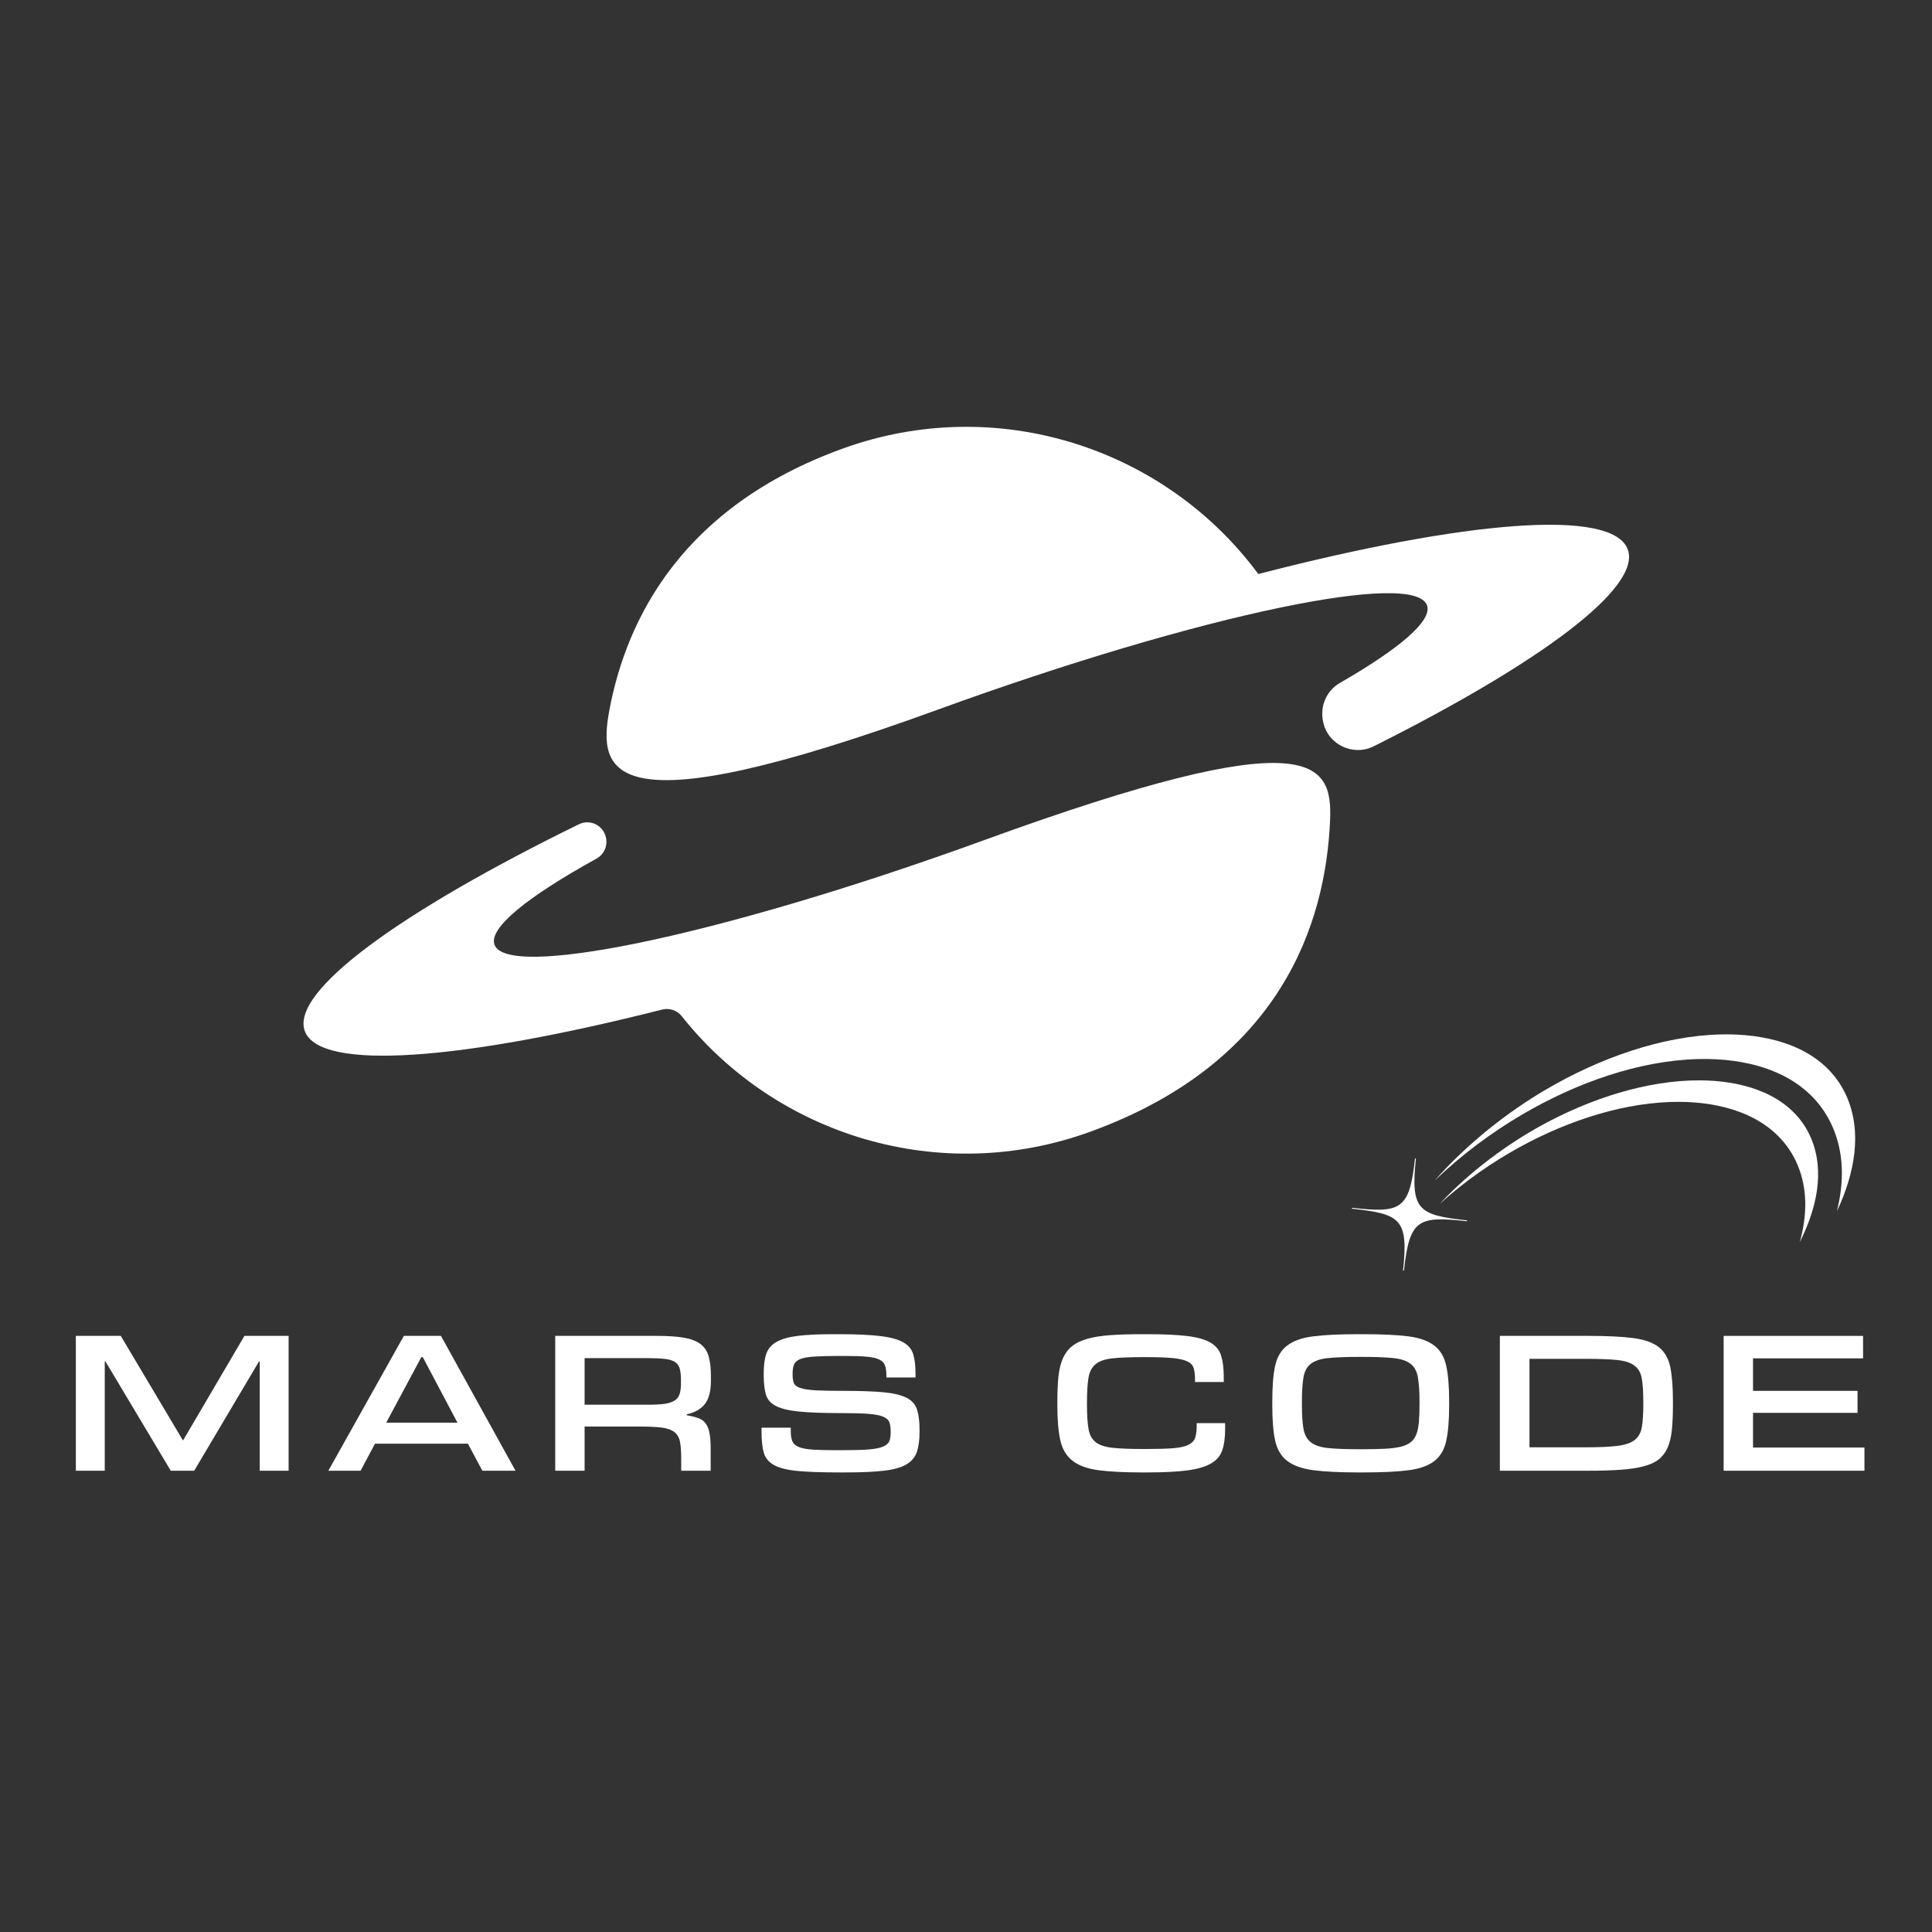 <svg xmlns="http://www.w3.org/2000/svg" xmlns:xlink="http://www.w3.org/1999/xlink" width="500" zoomAndPan="magnify" viewBox="0 0 375 375" height="500" preserveAspectRatio="xMidYMid meet" version="1.0"><rect x="0" y="0" width="375" height="375" fill="#333333" stroke="none"/><defs><g/><clipPath id="2a5ae81416"><path d="M 279 209 L 353 209 L 353 242 L 279 242 Z M 279 209 " clip-rule="nonzero"/></clipPath><clipPath id="f8d6bbaf6c"><path d="M 259.082 227.066 L 349.016 189.41 L 367.555 233.688 L 277.617 271.344 Z M 259.082 227.066 " clip-rule="nonzero"/></clipPath><clipPath id="dac3f91c63"><path d="M 277.562 271.211 L 367.5 233.559 L 348.961 189.281 L 259.027 226.938 Z M 277.562 271.211 " clip-rule="nonzero"/></clipPath><clipPath id="b9e179235a"><path d="M 277.562 271.211 L 367.5 233.559 L 348.961 189.281 L 259.027 226.938 Z M 277.562 271.211 " clip-rule="nonzero"/></clipPath><clipPath id="0570ebd388"><path d="M 262 224 L 285 224 L 285 247 L 262 247 Z M 262 224 " clip-rule="nonzero"/></clipPath><clipPath id="8389342879"><path d="M 259.082 227.066 L 349.016 189.41 L 367.555 233.688 L 277.617 271.344 Z M 259.082 227.066 " clip-rule="nonzero"/></clipPath><clipPath id="b29e3267ea"><path d="M 277.562 271.211 L 367.5 233.559 L 348.961 189.281 L 259.027 226.938 Z M 277.562 271.211 " clip-rule="nonzero"/></clipPath><clipPath id="3febe8aaca"><path d="M 277.562 271.211 L 367.5 233.559 L 348.961 189.281 L 259.027 226.938 Z M 277.562 271.211 " clip-rule="nonzero"/></clipPath><clipPath id="c04d0240d6"><path d="M 278 200 L 361 200 L 361 236 L 278 236 Z M 278 200 " clip-rule="nonzero"/></clipPath><clipPath id="2436c08764"><path d="M 259.082 227.066 L 349.016 189.41 L 367.555 233.688 L 277.617 271.344 Z M 259.082 227.066 " clip-rule="nonzero"/></clipPath><clipPath id="692af85cbe"><path d="M 277.562 271.211 L 367.5 233.559 L 348.961 189.281 L 259.027 226.938 Z M 277.562 271.211 " clip-rule="nonzero"/></clipPath><clipPath id="b538a33580"><path d="M 277.562 271.211 L 367.5 233.559 L 348.961 189.281 L 259.027 226.938 Z M 277.562 271.211 " clip-rule="nonzero"/></clipPath></defs><g clip-path="url(#2a5ae81416)"><g clip-path="url(#f8d6bbaf6c)"><g clip-path="url(#dac3f91c63)"><g clip-path="url(#b9e179235a)"><path fill="#ffffff" d="M 279.438 233.68 C 285.352 227.348 292.566 222.062 299.316 218.375 C 308.793 213.203 319.742 209.648 329.996 209.695 C 337.488 209.738 345.676 211.824 350.012 218.148 C 350.613 219.02 351.125 219.965 351.543 220.961 C 354.211 227.332 352.656 234.516 349.328 241.098 C 350.754 236.051 350.902 230.871 348.914 226.129 C 348.449 225.016 347.875 223.969 347.207 222.988 C 342.578 216.238 334.055 213.914 326.02 213.867 C 315.664 213.816 304.637 217.367 295.062 222.605 C 289.711 225.523 284.301 229.27 279.438 233.68 " fill-opacity="1" fill-rule="evenodd"/></g></g></g></g><g clip-path="url(#0570ebd388)"><g clip-path="url(#8389342879)"><g clip-path="url(#b29e3267ea)"><g clip-path="url(#3febe8aaca)"><path fill="#ffffff" d="M 272.336 246.613 L 272.422 246.617 L 272.508 246.629 C 273.578 236.566 275.336 236.012 284.73 237.039 L 284.75 236.875 C 275.352 235.844 273.754 234.934 274.828 224.867 L 274.656 224.844 C 273.582 234.91 271.828 235.461 262.434 234.438 L 262.414 234.605 C 271.812 235.633 273.406 236.543 272.336 246.613 " fill-opacity="1" fill-rule="evenodd"/></g></g></g></g><g clip-path="url(#c04d0240d6)"><g clip-path="url(#2436c08764)"><g clip-path="url(#692af85cbe)"><g clip-path="url(#b538a33580)"><path fill="#ffffff" d="M 278.449 229.172 C 284.832 221.922 292.684 215.801 300.086 211.469 C 310.465 205.387 322.547 201.066 333.973 200.781 C 342.32 200.582 351.508 202.633 356.547 209.531 C 357.242 210.484 357.844 211.52 358.344 212.617 C 361.52 219.625 360.031 227.68 356.539 235.117 C 357.961 229.449 357.957 223.676 355.582 218.457 C 355.031 217.238 354.359 216.086 353.582 215.02 C 348.207 207.656 338.633 205.344 329.684 205.559 C 318.141 205.844 305.98 210.164 295.488 216.312 C 289.621 219.746 283.719 224.102 278.449 229.172 " fill-opacity="1" fill-rule="evenodd"/></g></g></g></g><path fill="#ffffff" d="M 191.074 163.051 C 165.039 172.527 141.012 179.535 123.609 183.09 C 107.594 186.348 97.199 186.703 95.98 183.359 C 94.809 180.137 102.383 174.055 115.789 166.652 C 117.125 165.914 117.883 164.43 117.676 162.918 C 117.672 162.895 117.668 162.867 117.664 162.844 C 117.324 160.328 114.637 158.875 112.359 159.992 C 77.777 176.93 56.348 192.398 59.16 200.117 C 62.039 208.023 89.648 205.812 128.508 195.961 C 129.914 195.602 131.41 196.09 132.316 197.23 C 150.66 220.363 182.41 230.301 211.676 219.648 C 248.664 206.184 257.309 179.219 258.164 159.27 C 258.66 147.77 254.895 139.82 191.074 163.051 Z M 191.074 163.051 " fill-opacity="1" fill-rule="nonzero"/><path fill="#ffffff" d="M 315.953 106.652 C 313.016 98.578 284.34 101.051 244.238 111.418 C 226.148 86.945 193.484 76.18 163.438 87.117 C 132.418 98.406 121.637 120.051 118.297 137.742 C 115.977 150.055 117.906 161.078 181.883 137.793 C 207.512 128.465 231.188 121.531 248.523 117.93 C 264.996 114.504 275.738 114.082 276.977 117.484 C 278.059 120.465 271.66 125.891 260.07 132.559 C 257.504 134.035 256.207 137 256.781 139.906 C 256.789 139.953 256.797 140 256.809 140.047 C 257.676 144.516 262.613 146.875 266.68 144.836 C 298.949 128.664 318.656 114.07 315.953 106.652 Z M 315.953 106.652 " fill-opacity="1" fill-rule="nonzero"/><g fill="#ffffff" fill-opacity="1"><g transform="translate(11.801, 285.467)"><g><path d="M 44.219 0 L 38.609 0 L 38.609 -21.203 L 38.469 -21.203 L 25.891 0 L 21.344 0 L 8.672 -21.203 L 8.531 -21.203 L 8.531 0 L 2.922 0 L 2.922 -26.172 L 11.641 -26.172 L 23.672 -5.938 L 23.766 -5.938 L 35.641 -26.172 L 44.219 -26.172 Z M 44.219 0 "/></g></g></g><g fill="#ffffff" fill-opacity="1"><g transform="translate(63.591, 285.467)"><g><path d="M 36.469 0 L 30.031 0 L 27.234 -5.25 L 9.188 -5.25 L 6.406 0 L 0.141 0 L 14.797 -26.172 L 22 -26.172 Z M 25.203 -9.328 L 18.469 -22.047 L 18.188 -22.047 L 11.375 -9.328 Z M 25.203 -9.328 "/></g></g></g><g fill="#ffffff" fill-opacity="1"><g transform="translate(104.846, 285.467)"><g><path d="M 20.891 -12.812 C 22.211 -12.812 23.301 -12.867 24.156 -12.984 C 25.008 -13.109 25.664 -13.328 26.125 -13.641 C 26.594 -13.953 26.91 -14.379 27.078 -14.922 C 27.242 -15.461 27.328 -16.133 27.328 -16.938 L 27.328 -17.547 C 27.328 -18.473 27.25 -19.223 27.094 -19.797 C 26.945 -20.367 26.633 -20.805 26.156 -21.109 C 25.676 -21.422 24.984 -21.625 24.078 -21.719 C 23.18 -21.812 22.008 -21.859 20.562 -21.859 L 8.625 -21.859 L 8.625 -12.812 Z M 33.094 0 L 27.375 0 L 27.375 -2.5 C 27.375 -3.832 27.289 -4.895 27.125 -5.688 C 26.957 -6.477 26.594 -7.086 26.031 -7.516 C 25.477 -7.953 24.66 -8.238 23.578 -8.375 C 22.492 -8.508 21.039 -8.578 19.219 -8.578 L 8.625 -8.578 L 8.625 0 L 2.922 0 L 2.922 -26.172 L 22.734 -26.172 C 24.805 -26.172 26.516 -26.055 27.859 -25.828 C 29.211 -25.598 30.281 -25.195 31.062 -24.625 C 31.852 -24.051 32.395 -23.258 32.688 -22.25 C 32.988 -21.25 33.141 -19.988 33.141 -18.469 L 33.141 -17.5 C 33.141 -15.457 32.75 -13.941 31.969 -12.953 C 31.195 -11.961 30.023 -11.297 28.453 -10.953 L 28.453 -10.766 C 29.379 -10.609 30.145 -10.414 30.75 -10.188 C 31.352 -9.957 31.82 -9.602 32.156 -9.125 C 32.5 -8.645 32.738 -8.023 32.875 -7.266 C 33.02 -6.504 33.094 -5.52 33.094 -4.312 Z M 33.094 0 "/></g></g></g><g fill="#ffffff" fill-opacity="1"><g transform="translate(145.22, 285.467)"><g><path d="M 33.266 -7.562 C 33.266 -5.957 33.086 -4.645 32.734 -3.625 C 32.379 -2.602 31.691 -1.797 30.672 -1.203 C 29.648 -0.617 28.203 -0.219 26.328 0 C 24.461 0.219 22 0.328 18.938 0.328 L 17.688 0.328 C 14.281 0.328 11.578 0.234 9.578 0.047 C 7.586 -0.141 6.07 -0.52 5.031 -1.094 C 4 -1.664 3.332 -2.469 3.031 -3.5 C 2.738 -4.539 2.594 -5.895 2.594 -7.562 L 2.594 -8.359 L 8.266 -8.359 L 8.266 -7.75 C 8.266 -6.914 8.363 -6.25 8.562 -5.75 C 8.758 -5.258 9.176 -4.879 9.812 -4.609 C 10.445 -4.348 11.359 -4.176 12.547 -4.094 C 13.742 -4.02 15.332 -3.984 17.312 -3.984 L 18.328 -3.984 C 20.398 -3.984 22.055 -4.031 23.297 -4.125 C 24.535 -4.219 25.477 -4.395 26.125 -4.656 C 26.77 -4.926 27.188 -5.273 27.375 -5.703 C 27.562 -6.141 27.656 -6.695 27.656 -7.375 L 27.656 -7.656 C 27.656 -8.395 27.566 -8.988 27.391 -9.438 C 27.223 -9.883 26.816 -10.238 26.172 -10.5 C 25.523 -10.77 24.555 -10.953 23.266 -11.047 C 21.984 -11.141 20.227 -11.188 18 -11.188 C 14.57 -11.188 11.867 -11.285 9.891 -11.484 C 7.91 -11.68 6.41 -12.039 5.391 -12.562 C 4.367 -13.094 3.719 -13.836 3.438 -14.797 C 3.156 -15.766 3.016 -17.02 3.016 -18.562 L 3.016 -18.891 C 3.016 -20.43 3.18 -21.695 3.516 -22.688 C 3.859 -23.676 4.52 -24.445 5.5 -25 C 6.477 -25.562 7.848 -25.953 9.609 -26.172 C 11.367 -26.391 13.656 -26.5 16.469 -26.5 L 17.781 -26.5 C 21.051 -26.5 23.66 -26.379 25.609 -26.141 C 27.566 -25.91 29.055 -25.508 30.078 -24.938 C 31.098 -24.363 31.754 -23.57 32.047 -22.562 C 32.336 -21.562 32.484 -20.305 32.484 -18.797 L 32.484 -18.094 L 26.828 -18.094 L 26.828 -18.516 C 26.828 -19.285 26.738 -19.914 26.562 -20.406 C 26.395 -20.906 26.023 -21.297 25.453 -21.578 C 24.879 -21.859 24.051 -22.047 22.969 -22.141 C 21.883 -22.234 20.445 -22.281 18.656 -22.281 L 17.641 -22.281 C 15.629 -22.281 14.023 -22.238 12.828 -22.156 C 11.641 -22.082 10.734 -21.922 10.109 -21.672 C 9.492 -21.422 9.094 -21.07 8.906 -20.625 C 8.719 -20.176 8.625 -19.598 8.625 -18.891 L 8.625 -18.609 C 8.625 -17.961 8.703 -17.438 8.859 -17.031 C 9.016 -16.625 9.414 -16.305 10.062 -16.078 C 10.719 -15.848 11.707 -15.691 13.031 -15.609 C 14.363 -15.535 16.223 -15.5 18.609 -15.5 C 21.859 -15.5 24.445 -15.406 26.375 -15.219 C 28.312 -15.031 29.789 -14.664 30.812 -14.125 C 31.832 -13.582 32.492 -12.805 32.797 -11.797 C 33.109 -10.797 33.266 -9.477 33.266 -7.844 Z M 33.266 -7.562 "/></g></g></g><g fill="#ffffff" fill-opacity="1"><g transform="translate(185.501, 285.467)"><g/></g></g><g fill="#ffffff" fill-opacity="1"><g transform="translate(202.951, 285.467)"><g><path d="M 18.656 0.328 C 15.156 0.328 12.332 0.18 10.188 -0.109 C 8.039 -0.41 6.379 -1.023 5.203 -1.953 C 4.023 -2.879 3.242 -4.191 2.859 -5.891 C 2.473 -7.598 2.281 -9.875 2.281 -12.719 L 2.281 -13.453 C 2.281 -15.336 2.352 -16.969 2.5 -18.344 C 2.656 -19.727 2.945 -20.898 3.375 -21.859 C 3.812 -22.816 4.41 -23.598 5.172 -24.203 C 5.93 -24.805 6.914 -25.273 8.125 -25.609 C 9.332 -25.953 10.801 -26.188 12.531 -26.312 C 14.258 -26.438 16.301 -26.5 18.656 -26.5 L 19.812 -26.5 C 23 -26.5 25.555 -26.379 27.484 -26.141 C 29.422 -25.91 30.914 -25.492 31.969 -24.891 C 33.02 -24.285 33.719 -23.441 34.062 -22.359 C 34.406 -21.285 34.578 -19.91 34.578 -18.234 L 34.578 -17.219 L 29 -17.219 L 29 -17.734 C 29 -18.598 28.914 -19.316 28.75 -19.891 C 28.582 -20.461 28.18 -20.898 27.547 -21.203 C 26.91 -21.516 25.973 -21.734 24.734 -21.859 C 23.492 -21.984 21.789 -22.047 19.625 -22.047 L 18.844 -22.047 C 16.363 -22.047 14.406 -21.969 12.969 -21.812 C 11.531 -21.656 10.445 -21.281 9.719 -20.688 C 8.988 -20.102 8.523 -19.227 8.328 -18.062 C 8.129 -16.906 8.031 -15.32 8.031 -13.312 L 8.031 -12.859 C 8.031 -10.848 8.129 -9.27 8.328 -8.125 C 8.523 -6.977 8.988 -6.117 9.719 -5.547 C 10.445 -4.973 11.531 -4.609 12.969 -4.453 C 14.406 -4.297 16.363 -4.219 18.844 -4.219 L 19.625 -4.219 C 21.82 -4.219 23.562 -4.27 24.844 -4.375 C 26.133 -4.488 27.109 -4.711 27.766 -5.047 C 28.43 -5.391 28.859 -5.852 29.047 -6.438 C 29.234 -7.031 29.328 -7.82 29.328 -8.812 L 29.328 -9.234 L 34.844 -9.234 L 34.844 -8.031 C 34.844 -6.383 34.656 -5.023 34.281 -3.953 C 33.914 -2.891 33.191 -2.039 32.109 -1.406 C 31.023 -0.781 29.5 -0.332 27.531 -0.062 C 25.57 0.195 23 0.328 19.812 0.328 Z M 18.656 0.328 "/></g></g></g><g fill="#ffffff" fill-opacity="1"><g transform="translate(244.67, 285.467)"><g><path d="M 18.891 0.328 C 15.266 0.328 12.363 0.18 10.188 -0.109 C 8.008 -0.41 6.332 -1.016 5.156 -1.922 C 3.977 -2.836 3.203 -4.156 2.828 -5.875 C 2.461 -7.594 2.281 -9.875 2.281 -12.719 L 2.281 -13.453 C 2.281 -16.336 2.461 -18.633 2.828 -20.344 C 3.203 -22.062 3.977 -23.375 5.156 -24.281 C 6.332 -25.195 8.008 -25.797 10.188 -26.078 C 12.363 -26.359 15.266 -26.5 18.891 -26.5 L 20.047 -26.5 C 23.672 -26.5 26.562 -26.359 28.719 -26.078 C 30.883 -25.797 32.555 -25.195 33.734 -24.281 C 34.91 -23.375 35.68 -22.062 36.047 -20.344 C 36.422 -18.633 36.609 -16.336 36.609 -13.453 L 36.609 -12.719 C 36.609 -9.844 36.422 -7.547 36.047 -5.828 C 35.68 -4.109 34.91 -2.789 33.734 -1.875 C 32.555 -0.969 30.883 -0.375 28.719 -0.094 C 26.562 0.188 23.672 0.328 20.047 0.328 Z M 19.812 -4.172 C 21.52 -4.172 22.973 -4.203 24.172 -4.266 C 25.379 -4.328 26.395 -4.457 27.219 -4.656 C 28.039 -4.863 28.691 -5.16 29.172 -5.547 C 29.648 -5.93 30.008 -6.445 30.25 -7.094 C 30.5 -7.75 30.66 -8.547 30.734 -9.484 C 30.816 -10.43 30.859 -11.57 30.859 -12.906 L 30.859 -13.312 C 30.859 -15.32 30.754 -16.914 30.547 -18.094 C 30.348 -19.27 29.879 -20.148 29.141 -20.734 C 28.398 -21.328 27.297 -21.703 25.828 -21.859 C 24.359 -22.016 22.352 -22.094 19.812 -22.094 L 19.078 -22.094 C 16.535 -22.094 14.531 -22.016 13.062 -21.859 C 11.594 -21.703 10.484 -21.328 9.734 -20.734 C 8.992 -20.148 8.523 -19.27 8.328 -18.094 C 8.129 -16.914 8.031 -15.32 8.031 -13.312 L 8.031 -12.906 C 8.031 -10.895 8.129 -9.316 8.328 -8.172 C 8.523 -7.023 8.992 -6.148 9.734 -5.547 C 10.484 -4.941 11.594 -4.562 13.062 -4.406 C 14.531 -4.25 16.535 -4.172 19.078 -4.172 Z M 19.812 -4.172 "/></g></g></g><g fill="#ffffff" fill-opacity="1"><g transform="translate(288.2, 285.467)"><g><path d="M 36.516 -12.719 C 36.516 -10.895 36.445 -9.305 36.312 -7.953 C 36.176 -6.609 35.906 -5.461 35.5 -4.516 C 35.094 -3.578 34.52 -2.812 33.781 -2.219 C 33.039 -1.633 32.055 -1.18 30.828 -0.859 C 29.609 -0.535 28.133 -0.312 26.406 -0.188 C 24.676 -0.062 22.602 0 20.188 0 L 2.922 0 L 2.922 -26.172 L 20.188 -26.172 C 23.77 -26.172 26.633 -26.031 28.781 -25.75 C 30.938 -25.477 32.586 -24.898 33.734 -24.016 C 34.879 -23.129 35.629 -21.852 35.984 -20.188 C 36.336 -18.52 36.516 -16.273 36.516 -13.453 Z M 19.719 -4.547 C 22.289 -4.547 24.312 -4.641 25.781 -4.828 C 27.25 -5.016 28.352 -5.395 29.094 -5.969 C 29.832 -6.539 30.297 -7.375 30.484 -8.469 C 30.672 -9.562 30.766 -11.039 30.766 -12.906 L 30.766 -13.359 C 30.766 -15.285 30.664 -16.801 30.469 -17.906 C 30.27 -19.02 29.797 -19.852 29.047 -20.406 C 28.305 -20.969 27.203 -21.328 25.734 -21.484 C 24.266 -21.641 22.258 -21.719 19.719 -21.719 L 8.672 -21.719 L 8.672 -4.547 Z M 19.719 -4.547 "/></g></g></g><g fill="#ffffff" fill-opacity="1"><g transform="translate(331.637, 285.467)"><g><path d="M 30.25 0 L 2.922 0 L 2.922 -26.172 L 29.984 -26.172 L 29.984 -21.812 L 8.625 -21.812 L 8.625 -15.5 L 28.906 -15.5 L 28.906 -11.234 L 8.625 -11.234 L 8.625 -4.5 L 30.25 -4.5 Z M 30.25 0 "/></g></g></g></svg>